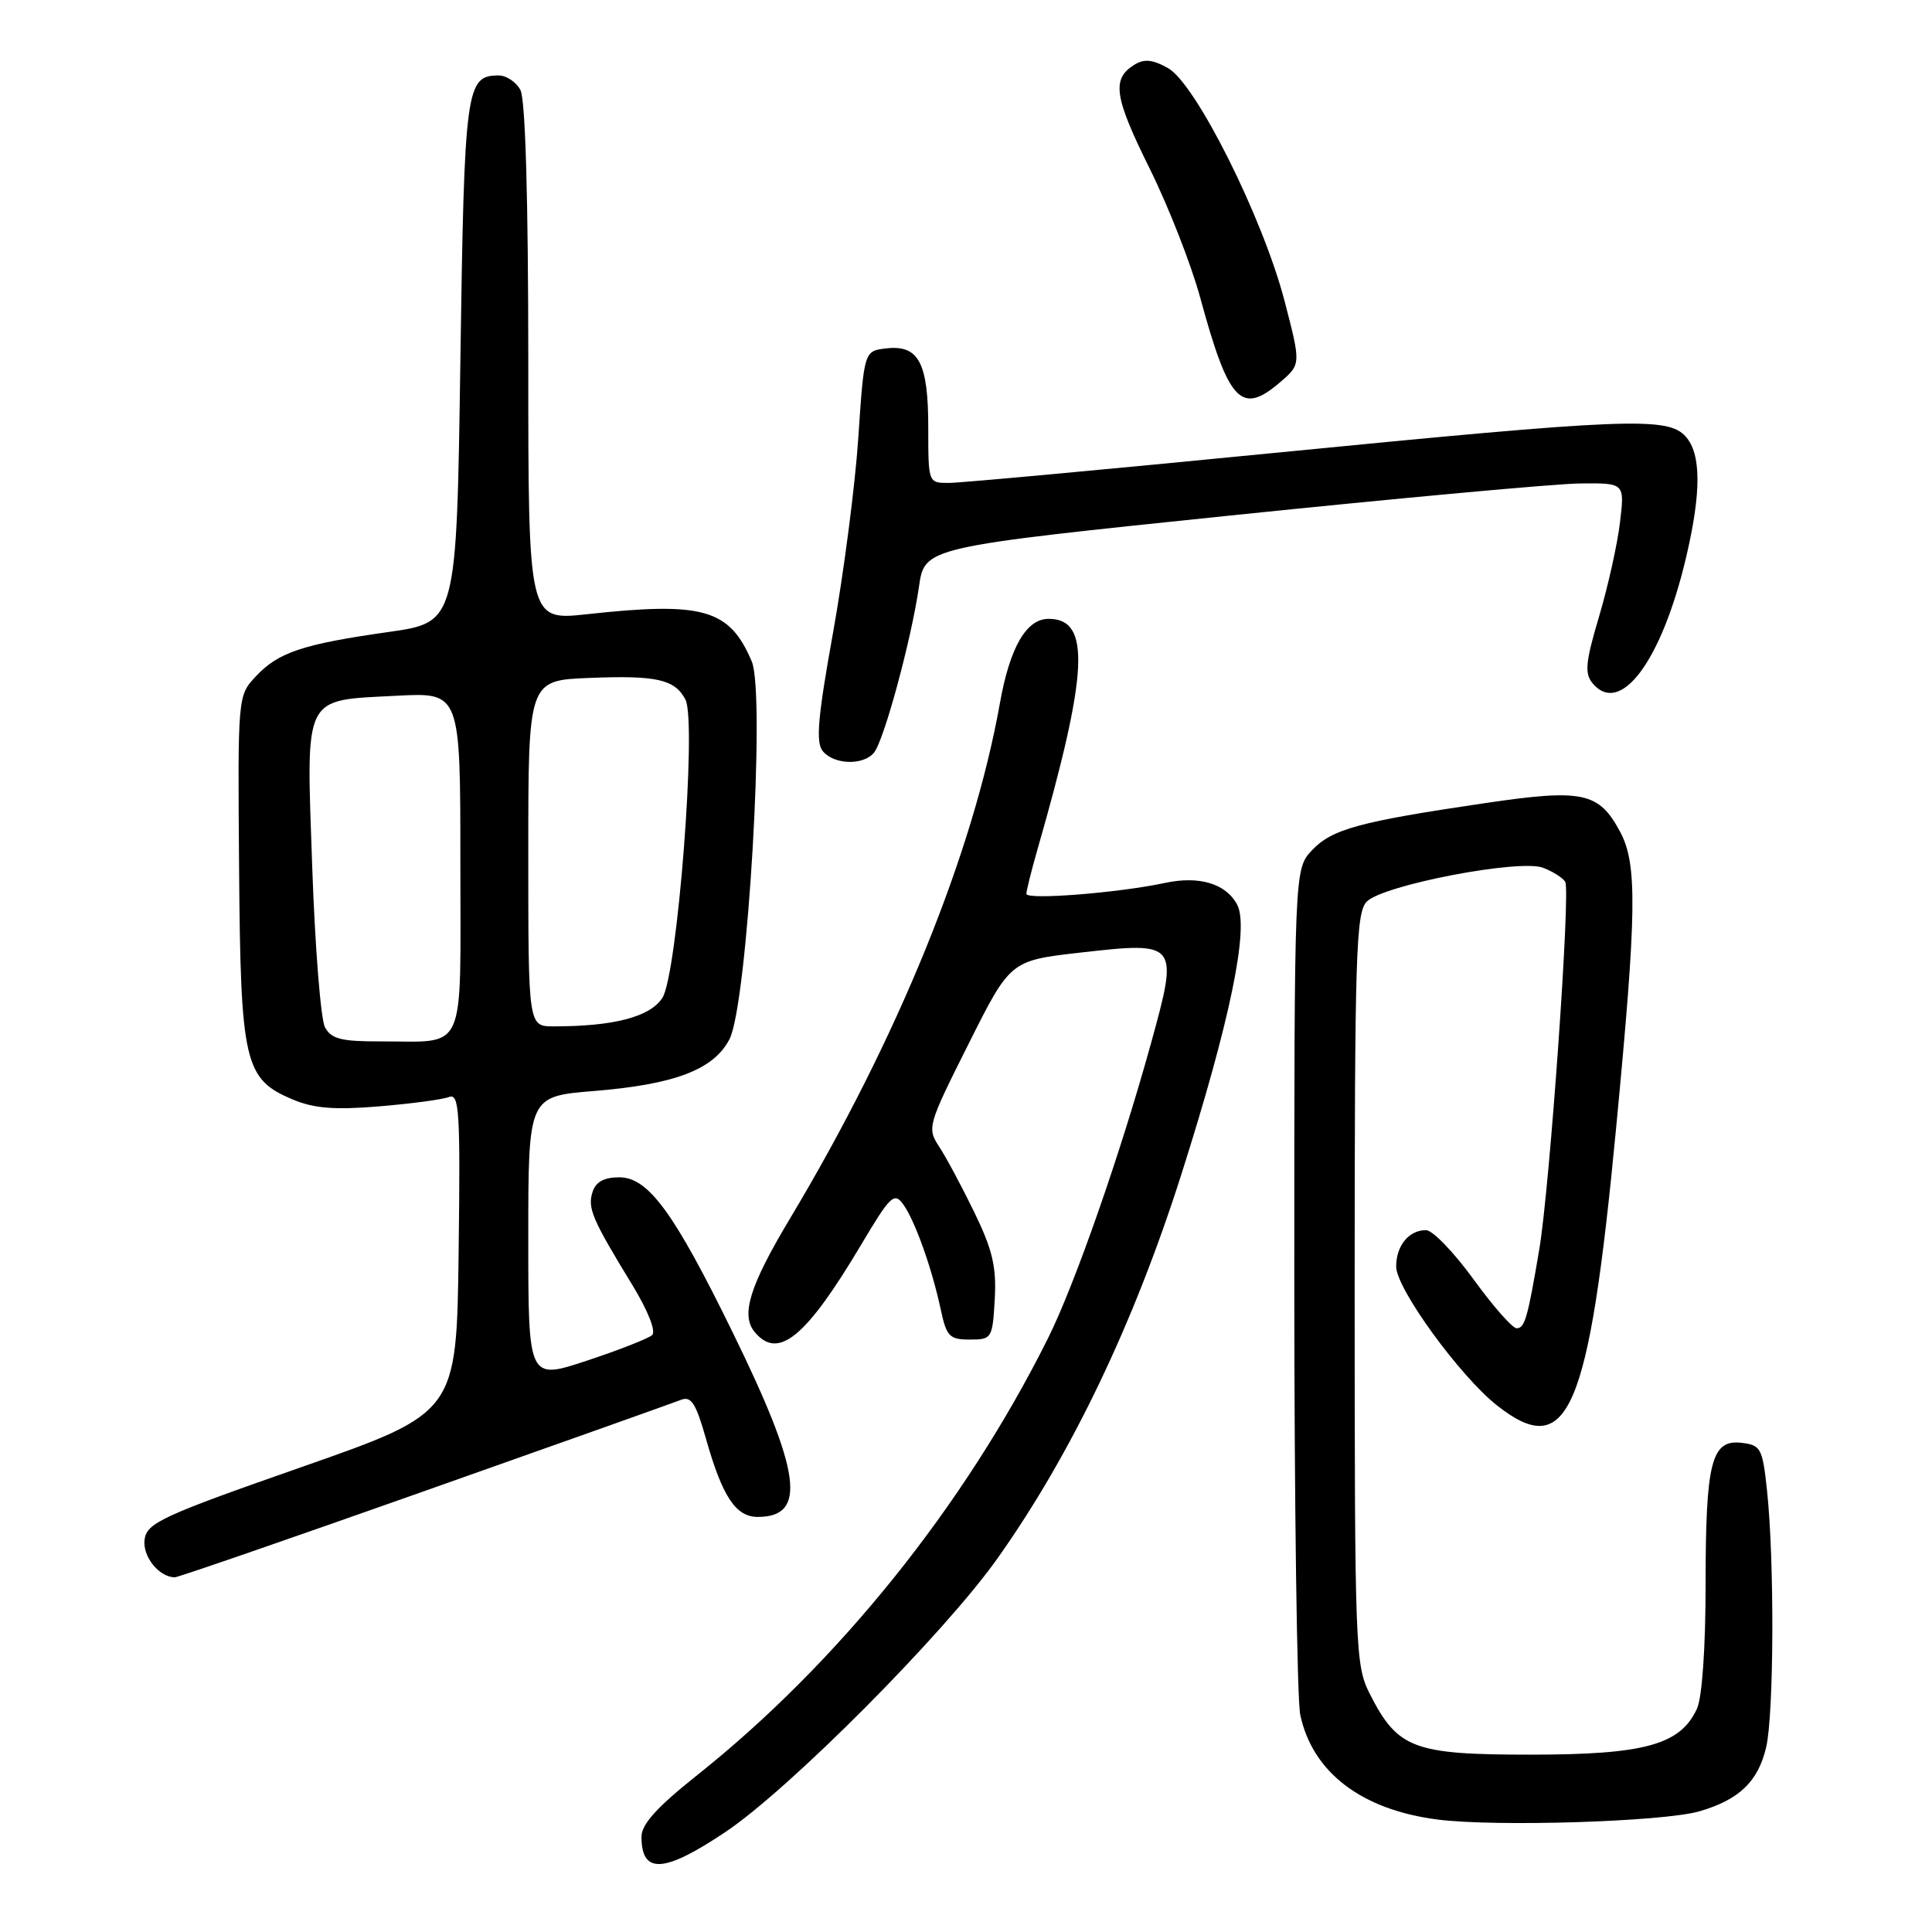 <?xml version="1.0" encoding="UTF-8" standalone="no"?>
<!DOCTYPE svg PUBLIC "-//W3C//DTD SVG 1.1//EN" "http://www.w3.org/Graphics/SVG/1.1/DTD/svg11.dtd" >
<svg xmlns="http://www.w3.org/2000/svg" xmlns:xlink="http://www.w3.org/1999/xlink" version="1.1" viewBox="0 0 256 256">
 <g >
 <path fill="currentColor"
d=" M 96.08 242.78 C 104.55 237.13 125.14 216.43 132.19 206.47 C 141.95 192.70 150.22 175.43 156.51 155.69 C 162.97 135.40 165.56 122.91 163.93 119.87 C 162.44 117.08 158.91 116.02 154.38 116.99 C 148.21 118.31 136.00 119.28 136.00 118.44 C 136.00 118.02 136.66 115.39 137.46 112.59 C 144.22 89.06 144.57 82.00 138.95 82.00 C 135.99 82.00 133.81 85.77 132.49 93.19 C 128.94 113.10 118.93 137.67 104.68 161.46 C 99.33 170.39 98.13 174.25 100.00 176.50 C 103.12 180.26 106.80 177.23 114.18 164.81 C 117.95 158.47 118.49 157.95 119.66 159.55 C 121.21 161.68 123.47 167.98 124.65 173.50 C 125.41 177.09 125.81 177.50 128.50 177.50 C 131.42 177.50 131.51 177.36 131.81 172.17 C 132.05 167.88 131.52 165.62 129.12 160.67 C 127.47 157.27 125.37 153.35 124.45 151.95 C 122.82 149.46 122.92 149.13 128.33 138.34 C 133.87 127.28 133.87 127.28 143.19 126.22 C 156.10 124.75 156.20 124.88 152.52 138.22 C 148.47 152.88 142.42 170.21 138.85 177.36 C 127.76 199.58 111.00 220.43 92.25 235.32 C 87.04 239.47 85.00 241.73 85.00 243.38 C 85.00 248.37 87.96 248.21 96.08 242.78 Z  M 225.17 240.01 C 230.45 238.48 232.97 236.06 234.03 231.50 C 235.06 227.04 235.13 206.74 234.14 197.50 C 233.54 191.88 233.32 191.48 230.75 191.18 C 226.76 190.72 226.00 193.73 226.00 210.02 C 226.00 218.27 225.54 224.92 224.86 226.40 C 222.68 231.19 217.94 232.50 202.82 232.50 C 187.27 232.50 185.20 231.72 181.50 224.44 C 179.58 220.66 179.50 218.52 179.50 170.79 C 179.50 126.37 179.67 120.90 181.11 119.46 C 183.31 117.26 201.35 113.80 204.46 114.98 C 205.75 115.47 207.07 116.31 207.40 116.84 C 208.13 118.02 205.36 157.20 203.97 165.50 C 202.42 174.70 202.04 176.00 200.96 176.00 C 200.40 176.00 197.83 173.07 195.24 169.50 C 192.64 165.93 189.82 163.00 188.96 163.00 C 186.68 163.00 185.00 165.05 185.00 167.83 C 185.00 170.74 193.46 182.38 198.39 186.25 C 207.79 193.63 210.54 187.23 214.14 149.50 C 216.89 120.72 216.97 114.51 214.67 110.21 C 211.86 104.96 209.73 104.51 196.82 106.41 C 180.13 108.87 176.48 109.86 173.85 112.66 C 171.50 115.16 171.50 115.16 171.50 169.33 C 171.50 199.12 171.86 225.17 172.29 227.22 C 173.91 234.85 180.41 239.81 190.50 241.10 C 198.22 242.09 220.41 241.39 225.17 240.01 Z  M 56.23 197.58 C 73.98 191.31 89.26 185.87 90.20 185.50 C 91.58 184.95 92.20 185.89 93.55 190.66 C 95.72 198.32 97.50 201.00 100.40 201.00 C 106.97 201.00 106.17 195.09 97.06 176.50 C 89.31 160.66 85.90 156.00 82.06 156.00 C 80.03 156.00 78.94 156.60 78.51 157.96 C 77.84 160.09 78.45 161.53 83.80 170.29 C 85.86 173.67 86.95 176.42 86.41 176.91 C 85.91 177.36 82.01 178.89 77.75 180.30 C 70.00 182.86 70.00 182.86 70.00 164.07 C 70.00 145.28 70.00 145.28 78.64 144.57 C 89.42 143.70 94.57 141.73 96.66 137.70 C 99.04 133.10 101.46 92.01 99.61 87.64 C 96.66 80.69 93.18 79.70 77.75 81.39 C 70.00 82.23 70.00 82.23 70.00 48.05 C 70.00 26.40 69.62 13.16 68.96 11.93 C 68.40 10.87 67.10 10.00 66.09 10.00 C 61.73 10.00 61.53 11.52 61.00 47.88 C 60.50 82.46 60.50 82.46 51.50 83.74 C 40.08 85.36 36.88 86.44 33.90 89.62 C 31.50 92.19 31.50 92.19 31.68 115.01 C 31.88 140.90 32.37 143.00 38.82 145.70 C 41.61 146.87 44.37 147.09 50.22 146.60 C 54.47 146.25 58.64 145.69 59.49 145.36 C 60.86 144.84 61.01 147.18 60.77 165.98 C 60.50 187.20 60.50 187.20 40.00 194.38 C 21.50 200.85 19.47 201.79 19.16 203.97 C 18.84 206.20 21.07 209.00 23.17 209.00 C 23.60 209.00 38.48 203.86 56.23 197.58 Z  M 115.81 99.73 C 117.13 98.14 120.77 84.70 121.77 77.72 C 122.53 72.50 122.53 72.50 163.01 68.31 C 185.28 66.01 206.15 64.09 209.39 64.06 C 215.28 64.00 215.28 64.00 214.66 69.19 C 214.33 72.04 213.08 77.66 211.89 81.67 C 210.09 87.72 209.94 89.22 211.02 90.53 C 214.71 94.97 220.20 87.56 223.43 73.80 C 225.45 65.19 225.42 60.12 223.35 57.83 C 220.96 55.20 215.68 55.41 169.00 60.00 C 146.72 62.19 127.26 63.99 125.75 63.99 C 123.00 64.00 123.00 64.00 123.00 56.69 C 123.00 48.06 121.74 45.68 117.45 46.16 C 114.50 46.50 114.50 46.50 113.73 58.00 C 113.31 64.33 111.80 75.93 110.39 83.79 C 108.35 95.11 108.07 98.38 109.03 99.54 C 110.53 101.34 114.39 101.45 115.81 99.73 Z  M 169.64 50.63 C 172.39 48.27 172.39 48.27 170.21 39.88 C 167.32 28.81 158.43 11.05 154.76 9.02 C 152.68 7.86 151.59 7.77 150.26 8.61 C 147.28 10.48 147.64 12.87 152.35 22.36 C 154.84 27.39 157.86 35.10 159.05 39.50 C 162.82 53.33 164.48 55.07 169.64 50.63 Z  M 43.06 136.11 C 42.50 135.07 41.74 125.50 41.37 114.85 C 40.57 91.77 40.04 92.85 52.57 92.19 C 61.00 91.75 61.00 91.75 61.00 114.26 C 61.00 140.14 61.98 137.96 50.29 137.99 C 45.20 138.00 43.89 137.66 43.06 136.11 Z  M 70.00 113.08 C 70.00 90.15 70.00 90.15 78.08 89.83 C 87.00 89.47 89.41 90.01 90.82 92.69 C 92.36 95.61 89.76 129.19 87.76 132.24 C 86.12 134.75 81.33 136.00 73.36 136.00 C 70.00 136.00 70.00 136.00 70.00 113.08 Z "/>
</g>
</svg>
